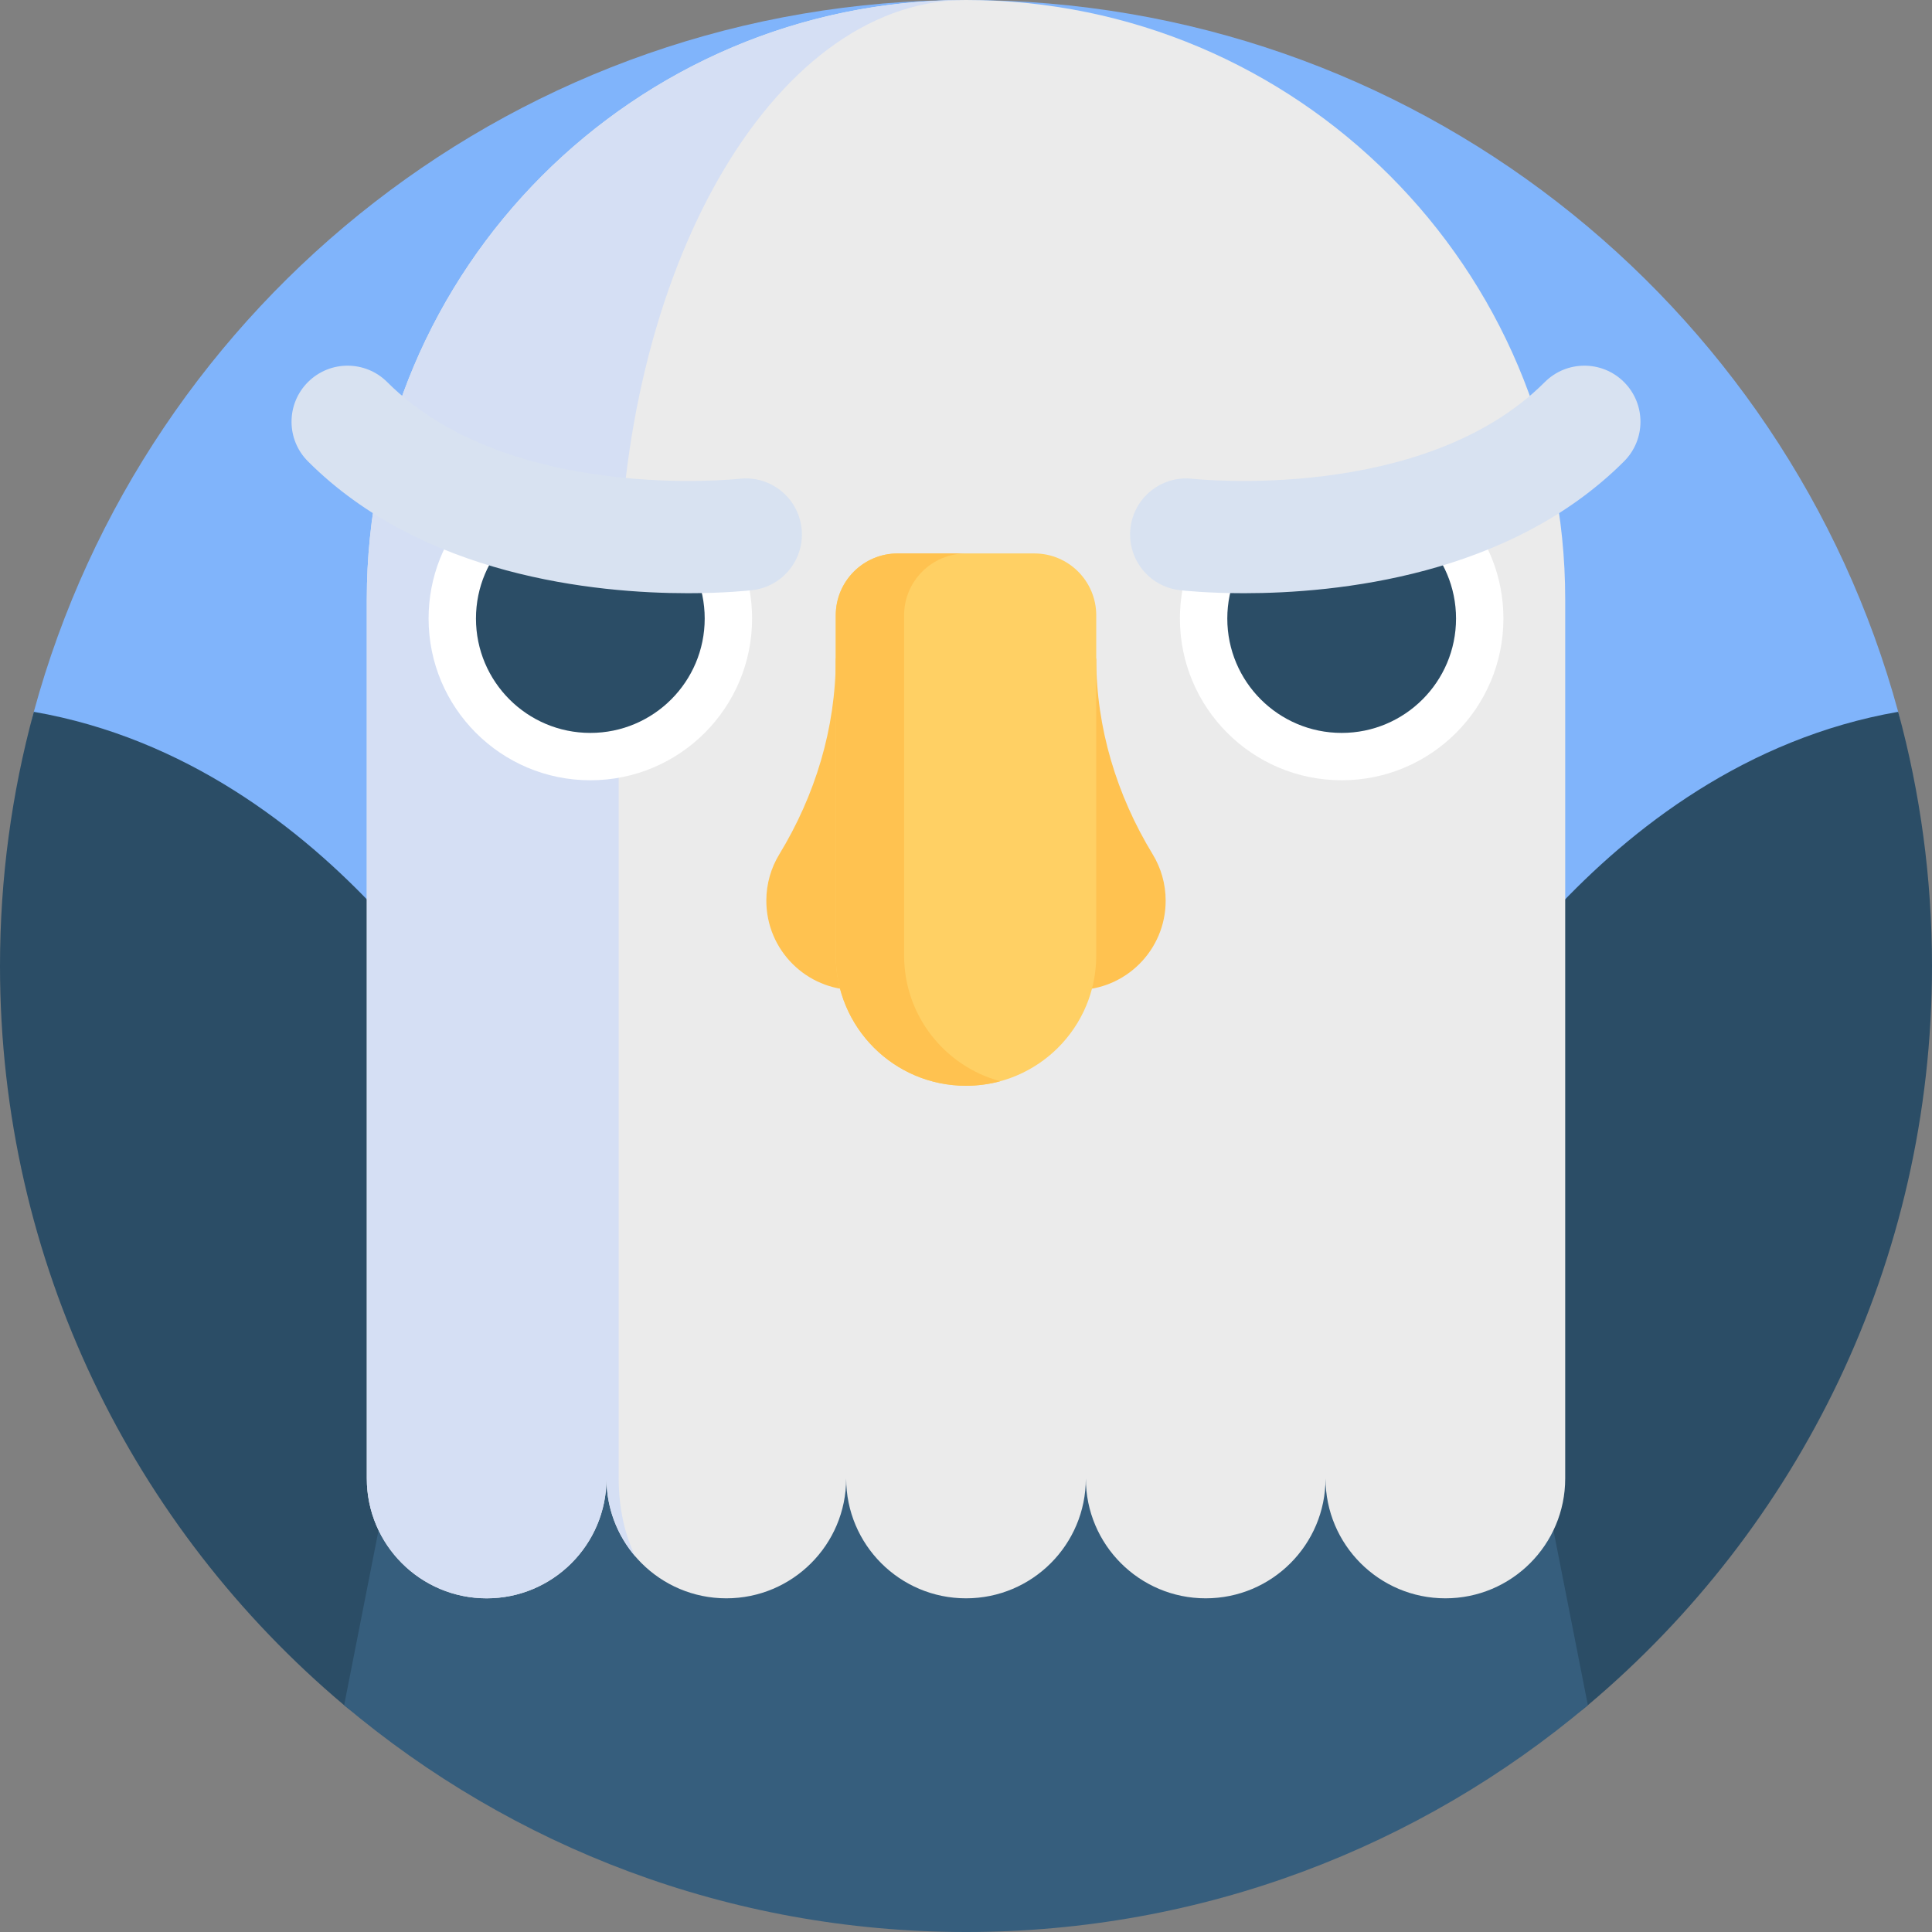 <svg id="Capa_1" enable-background="new 0 0 512 512" height="512" viewBox="0 0 512 512" width="512" xmlns="http://www.w3.org/2000/svg"><rect x="0" y="0" width="512" height="512" fill="#808080" stroke="none"/><g><path d="m25.672 256c0-23.31-22.552-45.9-16.712-67.36 29.57-108.7 128.97-188.64 247.04-188.64s217.47 79.94 247.04 188.64c5.84 21.46-19.677 44.05-19.677 67.36" fill="#80b4fb"/><g fill="#2b4d66"><path d="m512 256c0 78.61-35.43 148.95-91.2 195.9-21.46 18.08-52.586 8.91-79.216 19.2l39.066-186.99s41.91-81.46 122.39-95.47c5.84 21.46 8.96 44.05 8.96 67.36z"/><path d="m176.007 463.484c-26.63-10.29-63.347 6.495-84.807-11.585-55.77-46.949-91.2-117.289-91.2-195.899 0-23.31 3.12-45.9 8.96-67.36 80.48 14.01 122.39 95.47 122.39 95.47z"/></g><path d="m420.8 451.9c-44.53 37.5-102.03 60.1-164.8 60.1s-120.27-22.6-164.8-60.1l14.23-72.32h301.14z" fill="#365e7d"/><path d="m256 0c-87.699 0-158.793 71.094-158.793 158.792v233.021c0 17.54 14.219 31.759 31.758 31.759 17.54 0 31.759-14.219 31.759-31.759 0 17.54 14.219 31.759 31.758 31.759 17.54 0 31.759-14.219 31.759-31.759 0 17.54 14.219 31.759 31.758 31.759 17.54 0 31.759-14.219 31.759-31.759 0 17.54 14.219 31.759 31.758 31.759 17.54 0 31.759-14.219 31.759-31.759 0 17.54 14.219 31.759 31.758 31.759 17.54 0 31.759-14.219 31.759-31.759v-233.021c.001-87.698-71.093-158.792-158.792-158.792z" fill="#ebebeb"/><path d="m163.957 158.793v233.02c0 7.93 1.68 15.17 4.47 20.74-4.8-5.57-7.7-12.82-7.7-20.74 0 8.77-3.55 16.71-9.3 22.46s-13.69 9.3-22.46 9.3c-17.54 0-31.76-14.22-31.76-31.76v-233.02c0-87.3 70.45-158.14 157.6-158.78-50.28 1.1-90.85 71.77-90.85 158.78z" fill="#d5dff4"/><g><g><g><g><path d="m199.31 163.92c0 23.67-19.19 42.86-42.87 42.86-23.67 0-42.86-19.19-42.86-42.86 0-11.07 4.19-21.15 11.07-28.75h63.59c6.88 7.6 11.07 17.68 11.07 28.75z" fill="#fff"/><circle cx="156.444" cy="163.921" fill="#2b4d66" r="30.309"/></g></g></g><g><g><g><path d="m398.42 163.92c0 23.67-19.19 42.86-42.86 42.86-23.68 0-42.87-19.19-42.87-42.86 0-11.07 4.19-21.15 11.07-28.75h63.59c6.88 7.6 11.07 17.68 11.07 28.75z" fill="#fff"/><circle cx="355.556" cy="163.921" fill="#2b4d66" r="30.309"/></g></g></g></g><path d="m290.514 174.533h-69.028c0 18.354-5.417 36.191-14.962 51.868-2.181 3.582-3.438 7.789-3.438 12.291 0 13.079 10.603 23.682 23.682 23.682h58.463c13.079 0 23.682-10.603 23.682-23.682 0-4.502-1.256-8.709-3.438-12.291-9.544-15.677-14.961-33.514-14.961-51.868z" fill="#ffc250"/><g><path d="m256 287.742c-19.062 0-34.514-15.452-34.514-34.514v-90.162c0-9.056 7.342-16.398 16.398-16.398h36.232c9.056 0 16.398 7.342 16.398 16.398v90.162c0 19.061-15.452 34.514-34.514 34.514z" fill="#ffd064"/><path d="m265.066 286.538c-2.883.783-5.927 1.203-9.06 1.203-19.065 0-34.52-15.447-34.52-34.512v-90.163c0-9.052 7.348-16.392 16.4-16.392h18.112c-9.052 0-16.4 7.34-16.4 16.392v90.163c0 15.932 10.796 29.336 25.468 33.309z" fill="#ffc250"/></g><g fill="#d8e2f1"><path d="m329.66 157.207c-9.749 0-16.182-.712-17.049-.814-8.148-.957-13.978-8.338-13.02-16.486.956-8.141 8.32-13.968 16.464-13.023.79.089 61.202 6.499 93.327-25.626 5.801-5.802 15.206-5.801 21.008 0 5.801 5.801 5.801 15.207 0 21.008-30.395 30.395-76.115 34.941-100.73 34.941z"/><path d="m182.34 157.207c9.748 0 16.182-.712 17.049-.814 8.148-.957 13.978-8.338 13.02-16.486-.956-8.141-8.32-13.968-16.464-13.023-.79.089-61.202 6.499-93.327-25.626-5.801-5.802-15.206-5.801-21.008 0-5.801 5.801-5.801 15.207 0 21.008 30.395 30.395 76.115 34.941 100.73 34.941z"/></g></g></svg>